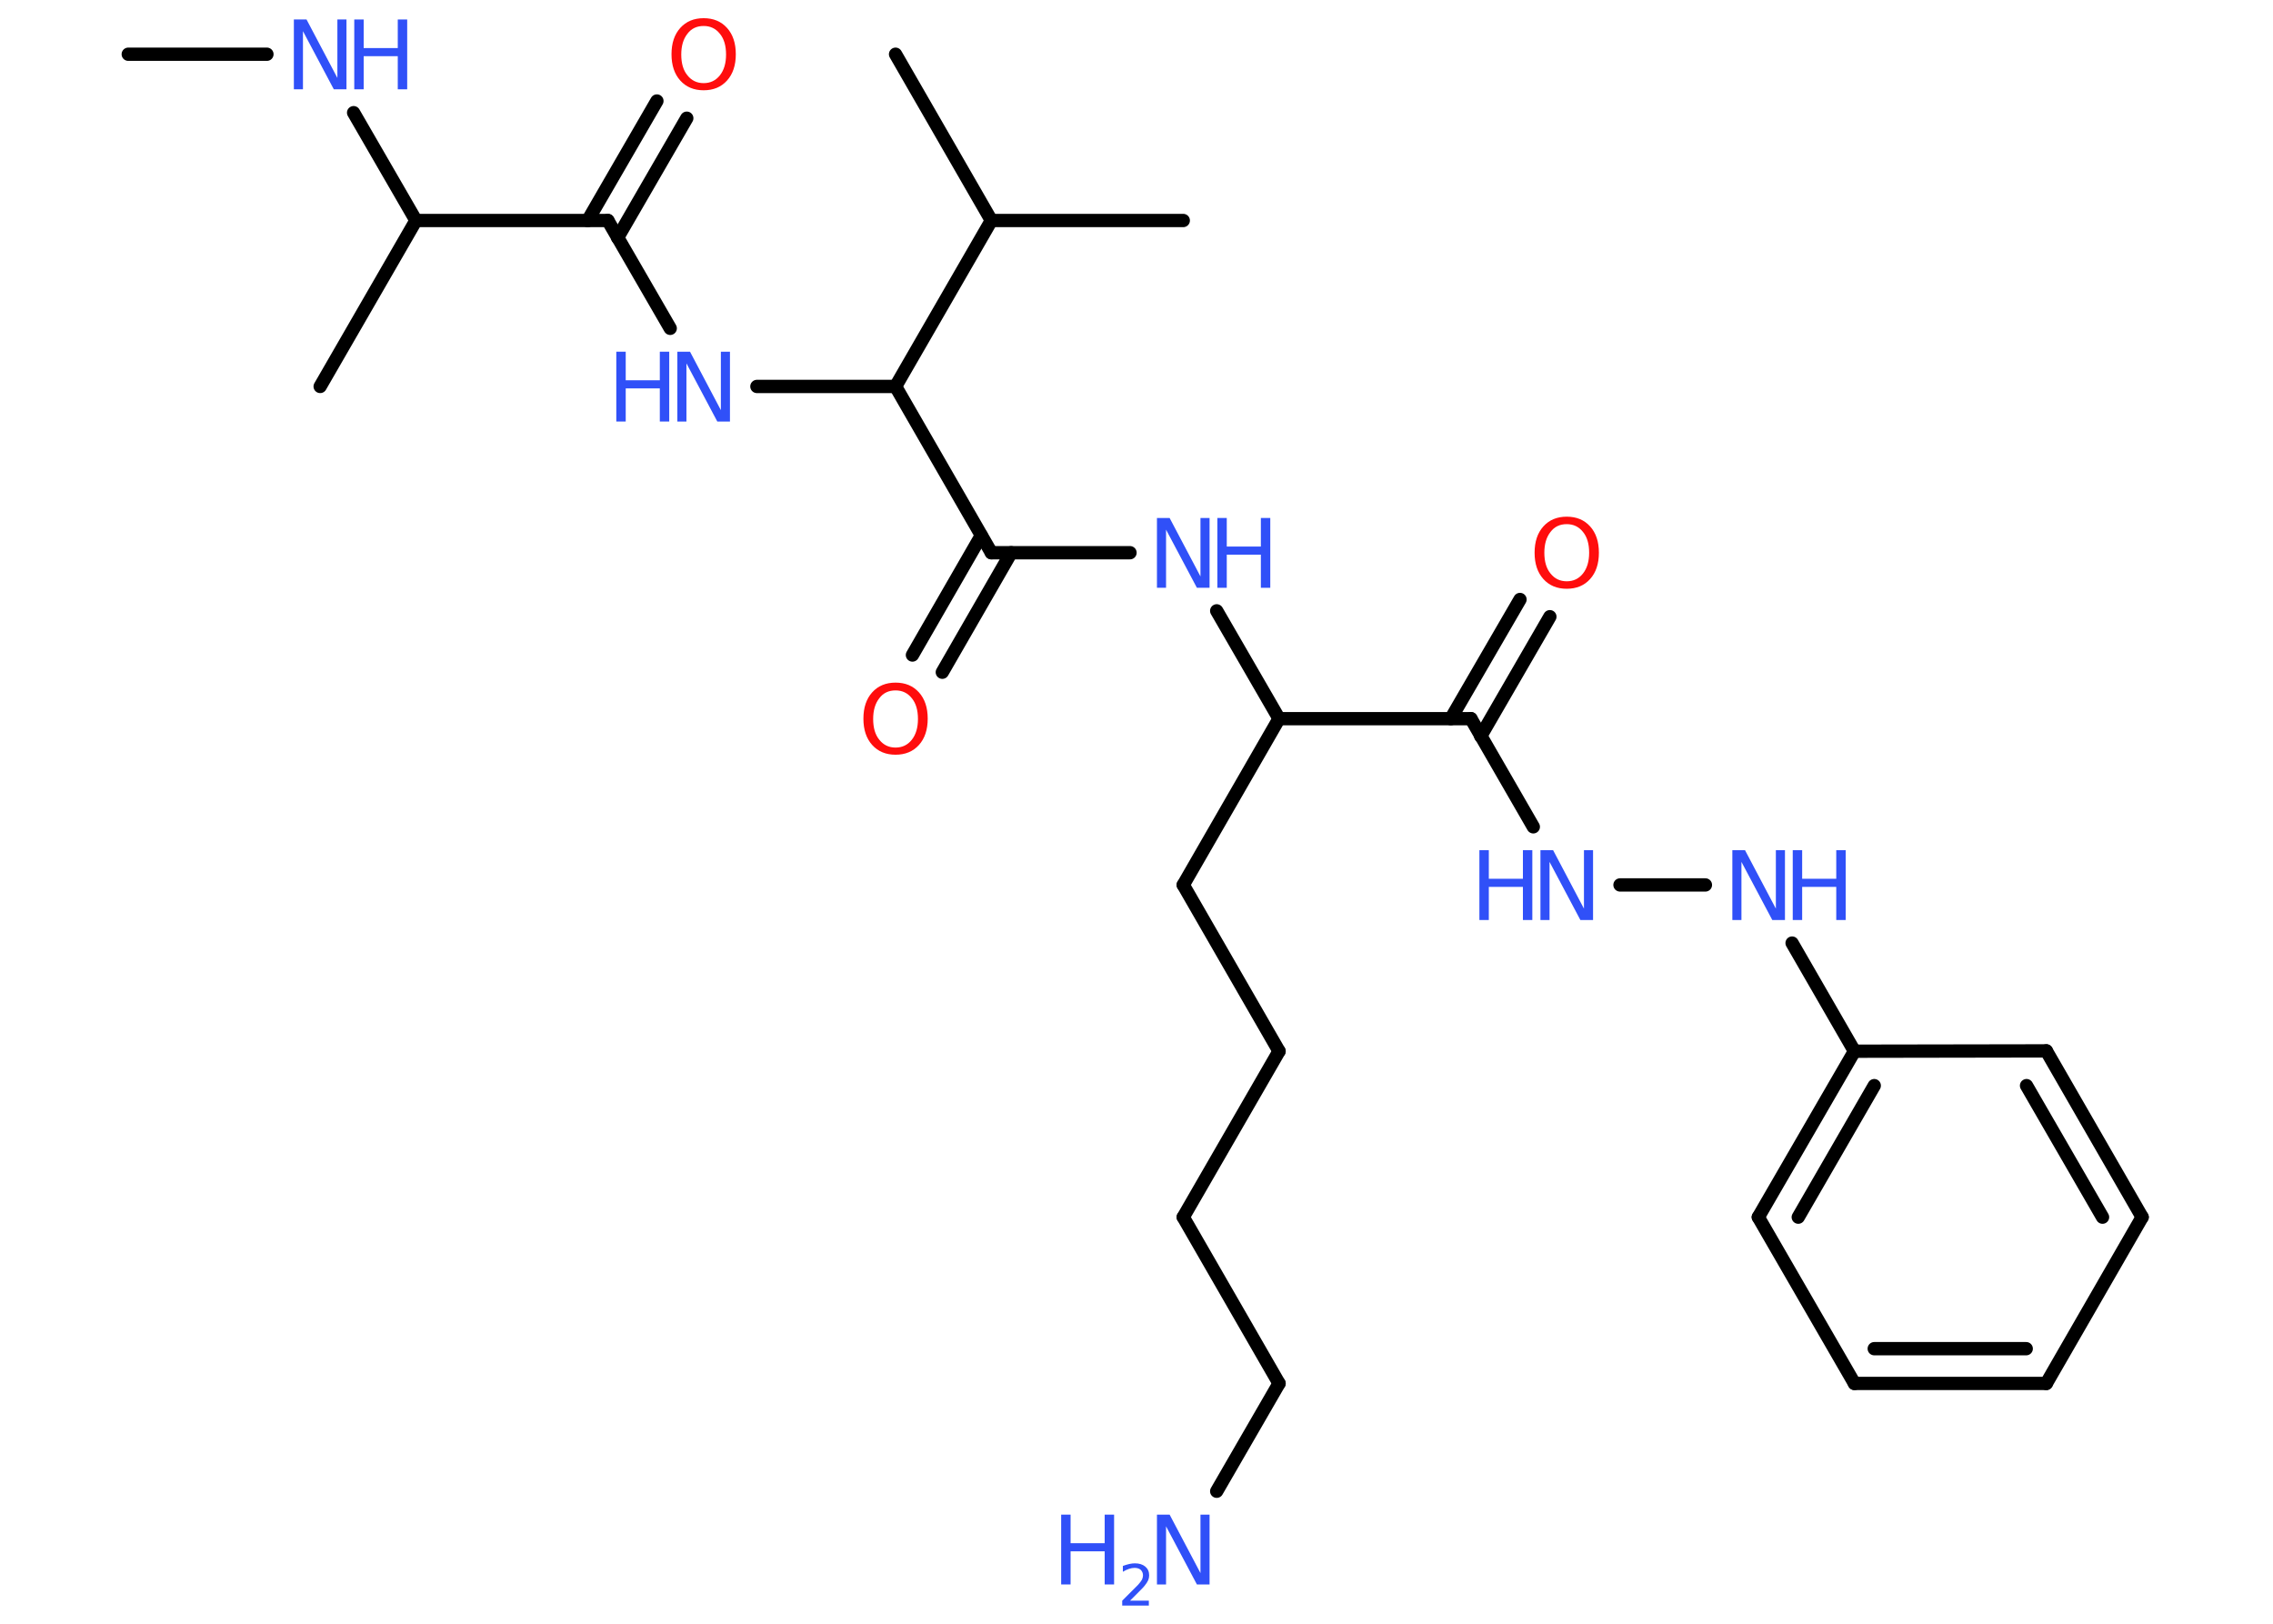 <?xml version='1.0' encoding='UTF-8'?>
<!DOCTYPE svg PUBLIC "-//W3C//DTD SVG 1.1//EN" "http://www.w3.org/Graphics/SVG/1.1/DTD/svg11.dtd">
<svg version='1.2' xmlns='http://www.w3.org/2000/svg' xmlns:xlink='http://www.w3.org/1999/xlink' width='70.0mm' height='50.0mm' viewBox='0 0 70.0 50.0'>
  <desc>Generated by the Chemistry Development Kit (http://github.com/cdk)</desc>
  <g stroke-linecap='round' stroke-linejoin='round' stroke='#000000' stroke-width='.41' fill='#3050F8'>
    <rect x='.0' y='.0' width='70.0' height='50.0' fill='#FFFFFF' stroke='none'/>
    <g id='mol1' class='mol'>
      <line id='mol1bnd1' class='bond' x1='3.95' y1='1.67' x2='8.22' y2='1.67'/>
      <line id='mol1bnd2' class='bond' x1='10.89' y1='3.47' x2='12.81' y2='6.79'/>
      <line id='mol1bnd3' class='bond' x1='12.81' y1='6.79' x2='9.86' y2='11.9'/>
      <line id='mol1bnd4' class='bond' x1='12.81' y1='6.79' x2='18.72' y2='6.79'/>
      <g id='mol1bnd5' class='bond'>
        <line x1='18.1' y1='6.79' x2='20.23' y2='3.11'/>
        <line x1='19.02' y1='7.32' x2='21.15' y2='3.64'/>
      </g>
      <line id='mol1bnd6' class='bond' x1='18.72' y1='6.79' x2='20.64' y2='10.11'/>
      <line id='mol1bnd7' class='bond' x1='23.31' y1='11.9' x2='27.58' y2='11.9'/>
      <line id='mol1bnd8' class='bond' x1='27.58' y1='11.9' x2='30.53' y2='17.02'/>
      <g id='mol1bnd9' class='bond'>
        <line x1='31.14' y1='17.02' x2='29.02' y2='20.7'/>
        <line x1='30.22' y1='16.49' x2='28.1' y2='20.17'/>
      </g>
      <line id='mol1bnd10' class='bond' x1='30.53' y1='17.02' x2='34.8' y2='17.02'/>
      <line id='mol1bnd11' class='bond' x1='37.47' y1='18.81' x2='39.39' y2='22.13'/>
      <line id='mol1bnd12' class='bond' x1='39.39' y1='22.13' x2='36.44' y2='27.25'/>
      <line id='mol1bnd13' class='bond' x1='36.44' y1='27.25' x2='39.39' y2='32.37'/>
      <line id='mol1bnd14' class='bond' x1='39.39' y1='32.37' x2='36.44' y2='37.48'/>
      <line id='mol1bnd15' class='bond' x1='36.44' y1='37.48' x2='39.39' y2='42.6'/>
      <line id='mol1bnd16' class='bond' x1='39.39' y1='42.6' x2='37.47' y2='45.92'/>
      <line id='mol1bnd17' class='bond' x1='39.39' y1='22.13' x2='45.3' y2='22.13'/>
      <g id='mol1bnd18' class='bond'>
        <line x1='44.68' y1='22.13' x2='46.81' y2='18.46'/>
        <line x1='45.6' y1='22.67' x2='47.73' y2='18.99'/>
      </g>
      <line id='mol1bnd19' class='bond' x1='45.3' y1='22.13' x2='47.22' y2='25.46'/>
      <line id='mol1bnd20' class='bond' x1='49.89' y1='27.25' x2='52.52' y2='27.25'/>
      <line id='mol1bnd21' class='bond' x1='55.19' y1='29.04' x2='57.11' y2='32.37'/>
      <g id='mol1bnd22' class='bond'>
        <line x1='57.11' y1='32.37' x2='54.15' y2='37.48'/>
        <line x1='57.72' y1='33.43' x2='55.38' y2='37.48'/>
      </g>
      <line id='mol1bnd23' class='bond' x1='54.15' y1='37.48' x2='57.11' y2='42.6'/>
      <g id='mol1bnd24' class='bond'>
        <line x1='57.11' y1='42.6' x2='63.02' y2='42.6'/>
        <line x1='57.72' y1='41.53' x2='62.4' y2='41.53'/>
      </g>
      <line id='mol1bnd25' class='bond' x1='63.02' y1='42.6' x2='65.97' y2='37.48'/>
      <g id='mol1bnd26' class='bond'>
        <line x1='65.97' y1='37.48' x2='63.02' y2='32.36'/>
        <line x1='64.75' y1='37.48' x2='62.41' y2='33.43'/>
      </g>
      <line id='mol1bnd27' class='bond' x1='57.11' y1='32.37' x2='63.02' y2='32.36'/>
      <line id='mol1bnd28' class='bond' x1='27.58' y1='11.9' x2='30.53' y2='6.79'/>
      <line id='mol1bnd29' class='bond' x1='30.53' y1='6.79' x2='27.58' y2='1.67'/>
      <line id='mol1bnd30' class='bond' x1='30.53' y1='6.79' x2='36.44' y2='6.79'/>
      <g id='mol1atm2' class='atom'>
        <path d='M9.05 .6h.39l.95 1.8v-1.8h.28v2.15h-.39l-.95 -1.79v1.79h-.28v-2.15z' stroke='none'/>
        <path d='M10.91 .6h.29v.88h1.05v-.88h.29v2.15h-.29v-1.02h-1.05v1.02h-.29v-2.15z' stroke='none'/>
      </g>
      <path id='mol1atm6' class='atom' d='M21.67 .8q-.32 .0 -.5 .24q-.19 .24 -.19 .64q.0 .41 .19 .64q.19 .24 .5 .24q.31 .0 .5 -.24q.19 -.24 .19 -.64q.0 -.41 -.19 -.64q-.19 -.24 -.5 -.24zM21.67 .56q.45 .0 .72 .3q.27 .3 .27 .81q.0 .51 -.27 .81q-.27 .3 -.72 .3q-.45 .0 -.72 -.3q-.27 -.3 -.27 -.81q.0 -.51 .27 -.81q.27 -.3 .72 -.3z' stroke='none' fill='#FF0D0D'/>
      <g id='mol1atm7' class='atom'>
        <path d='M20.86 10.83h.39l.95 1.8v-1.8h.28v2.15h-.39l-.95 -1.79v1.79h-.28v-2.15z' stroke='none'/>
        <path d='M18.98 10.83h.29v.88h1.05v-.88h.29v2.15h-.29v-1.02h-1.05v1.02h-.29v-2.15z' stroke='none'/>
      </g>
      <path id='mol1atm10' class='atom' d='M27.58 21.26q-.32 .0 -.5 .24q-.19 .24 -.19 .64q.0 .41 .19 .64q.19 .24 .5 .24q.31 .0 .5 -.24q.19 -.24 .19 -.64q.0 -.41 -.19 -.64q-.19 -.24 -.5 -.24zM27.58 21.02q.45 .0 .72 .3q.27 .3 .27 .81q.0 .51 -.27 .81q-.27 .3 -.72 .3q-.45 .0 -.72 -.3q-.27 -.3 -.27 -.81q.0 -.51 .27 -.81q.27 -.3 .72 -.3z' stroke='none' fill='#FF0D0D'/>
      <g id='mol1atm11' class='atom'>
        <path d='M35.63 15.95h.39l.95 1.8v-1.8h.28v2.15h-.39l-.95 -1.79v1.79h-.28v-2.15z' stroke='none'/>
        <path d='M37.49 15.95h.29v.88h1.05v-.88h.29v2.15h-.29v-1.02h-1.05v1.02h-.29v-2.15z' stroke='none'/>
      </g>
      <g id='mol1atm17' class='atom'>
        <path d='M35.63 46.64h.39l.95 1.8v-1.8h.28v2.15h-.39l-.95 -1.79v1.79h-.28v-2.15z' stroke='none'/>
        <path d='M32.68 46.64h.29v.88h1.05v-.88h.29v2.15h-.29v-1.02h-1.05v1.02h-.29v-2.15z' stroke='none'/>
        <path d='M34.77 49.29h.61v.15h-.82v-.15q.1 -.1 .27 -.27q.17 -.17 .22 -.22q.08 -.09 .12 -.16q.03 -.07 .03 -.13q.0 -.1 -.07 -.17q-.07 -.06 -.19 -.06q-.08 .0 -.17 .03q-.09 .03 -.19 .09v-.18q.11 -.04 .2 -.06q.09 -.02 .17 -.02q.2 .0 .32 .1q.12 .1 .12 .27q.0 .08 -.03 .15q-.03 .07 -.11 .17q-.02 .03 -.14 .15q-.12 .12 -.33 .33z' stroke='none'/>
      </g>
      <path id='mol1atm19' class='atom' d='M48.25 16.14q-.32 .0 -.5 .24q-.19 .24 -.19 .64q.0 .41 .19 .64q.19 .24 .5 .24q.31 .0 .5 -.24q.19 -.24 .19 -.64q.0 -.41 -.19 -.64q-.19 -.24 -.5 -.24zM48.25 15.91q.45 .0 .72 .3q.27 .3 .27 .81q.0 .51 -.27 .81q-.27 .3 -.72 .3q-.45 .0 -.72 -.3q-.27 -.3 -.27 -.81q.0 -.51 .27 -.81q.27 -.3 .72 -.3z' stroke='none' fill='#FF0D0D'/>
      <g id='mol1atm20' class='atom'>
        <path d='M47.44 26.18h.39l.95 1.8v-1.8h.28v2.15h-.39l-.95 -1.79v1.79h-.28v-2.15z' stroke='none'/>
        <path d='M45.56 26.18h.29v.88h1.05v-.88h.29v2.15h-.29v-1.02h-1.05v1.02h-.29v-2.15z' stroke='none'/>
      </g>
      <g id='mol1atm21' class='atom'>
        <path d='M53.35 26.18h.39l.95 1.8v-1.8h.28v2.15h-.39l-.95 -1.79v1.79h-.28v-2.15z' stroke='none'/>
        <path d='M55.21 26.18h.29v.88h1.05v-.88h.29v2.15h-.29v-1.02h-1.05v1.02h-.29v-2.15z' stroke='none'/>
      </g>
    </g>
  </g>
</svg>
